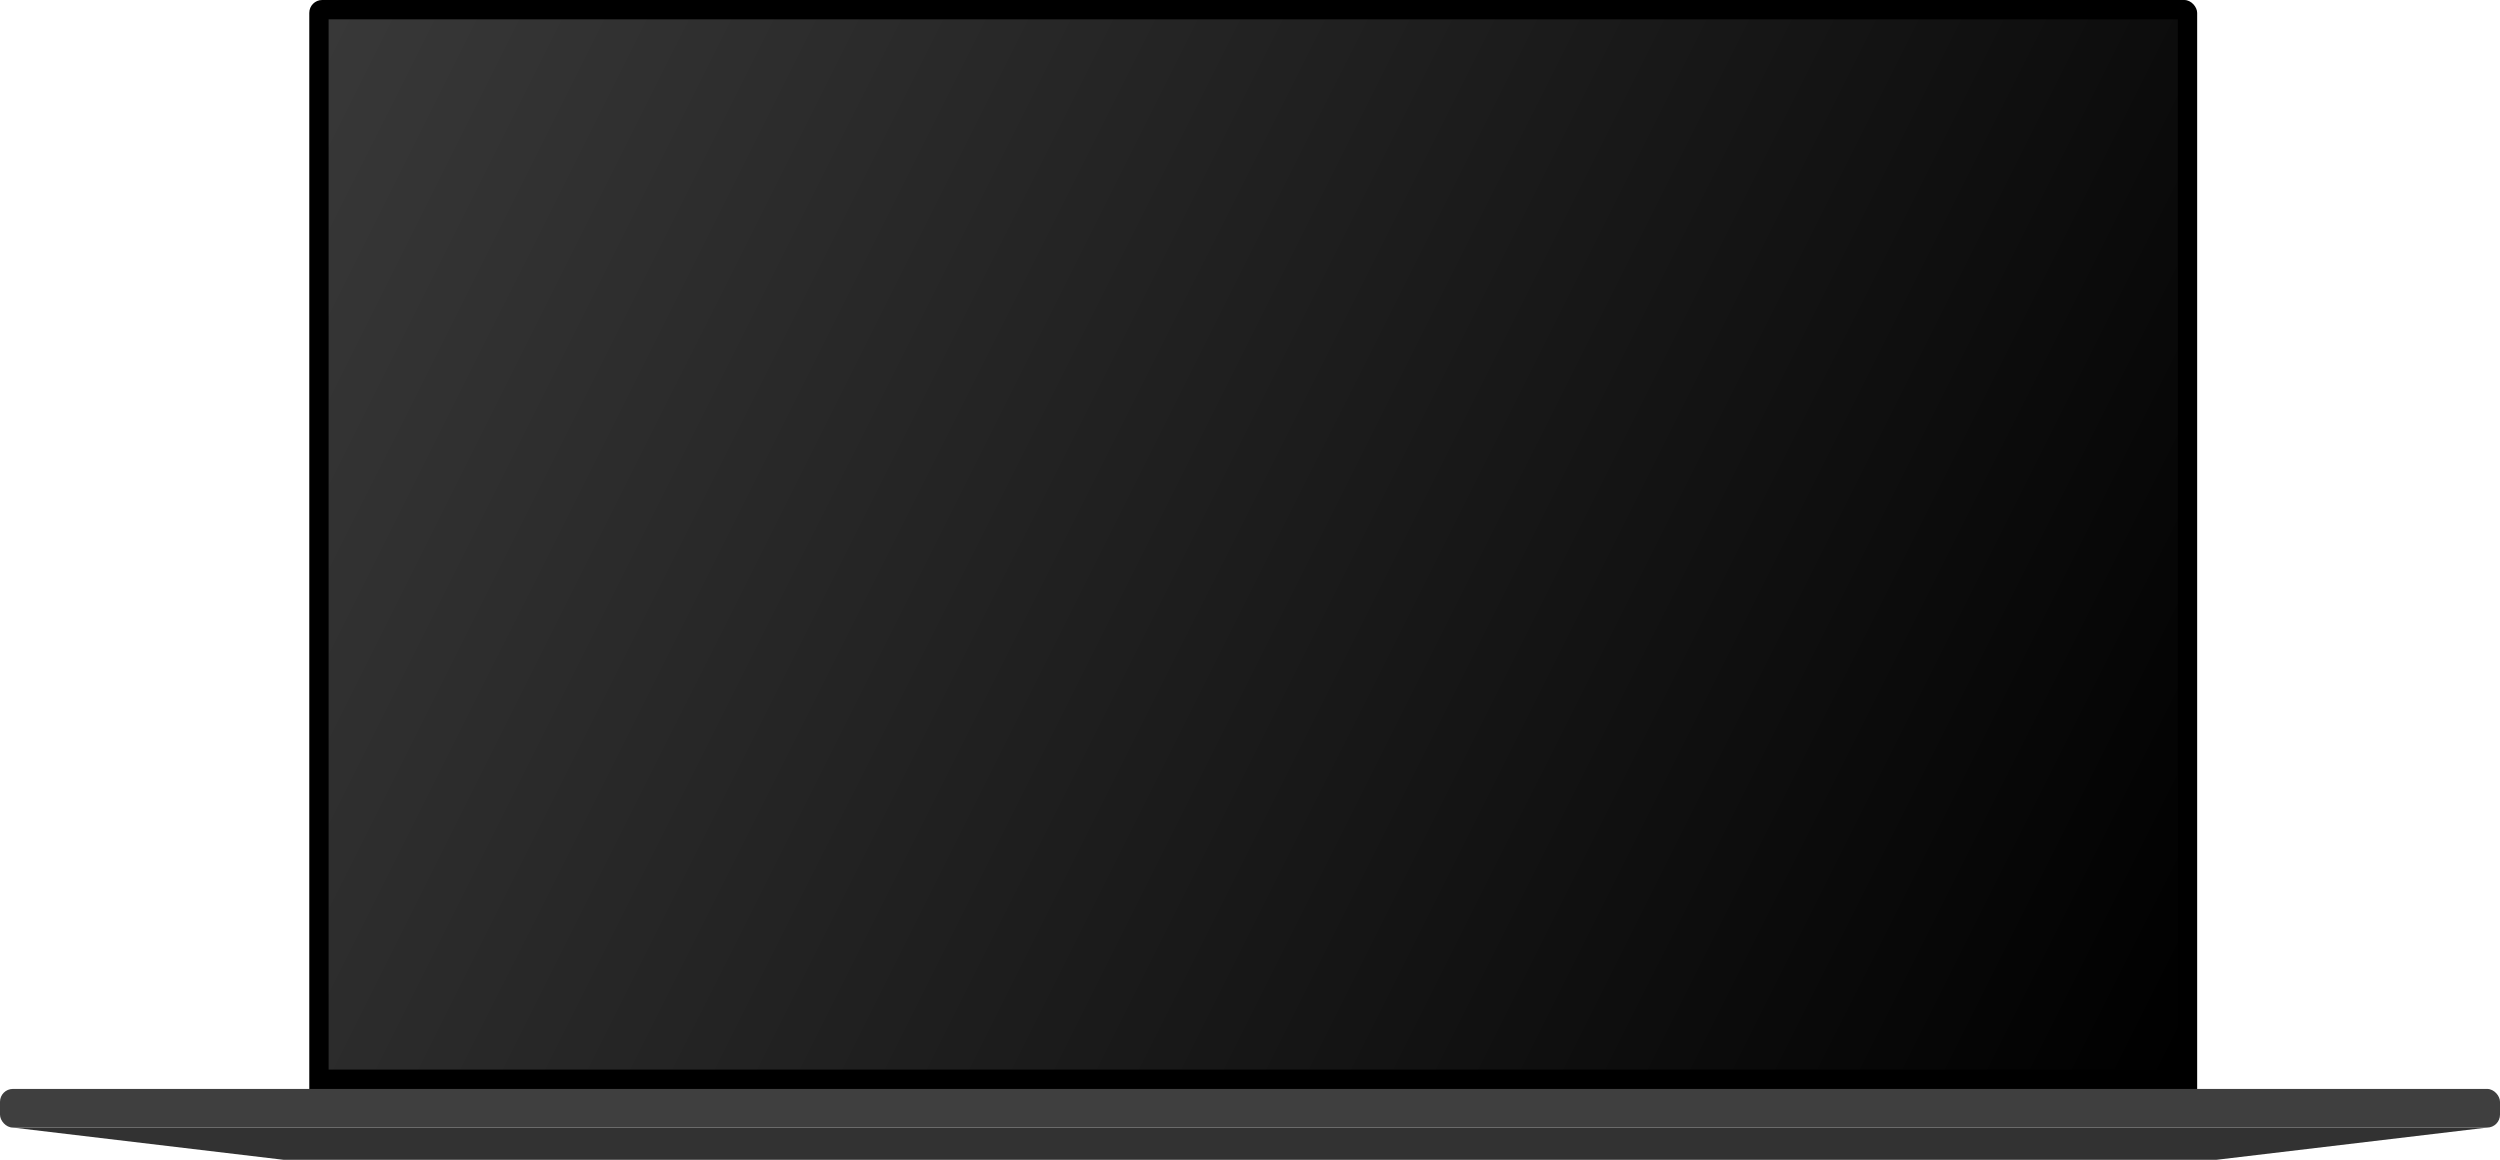 <svg width="388" height="180" viewBox="0 0 388 180" fill="none" xmlns="http://www.w3.org/2000/svg">
<rect x="48" width="293" height="171" rx="2" fill="black"/>
<path d="M44 180H344L386 175H2L44 180Z" fill="#323232"/>
<rect y="169" width="388" height="6" rx="2" fill="#3F3F3F"/>
<rect x="51" y="3" width="287" height="163" fill="url(#paint0_linear)"/>
<defs>
<linearGradient id="paint0_linear" x1="51" y1="3" x2="345.761" y2="150.49" gradientUnits="userSpaceOnUse">
<stop stop-color="#383838"/>
<stop offset="1" stop-color="#383838" stop-opacity="0"/>
</linearGradient>
</defs>
</svg>
